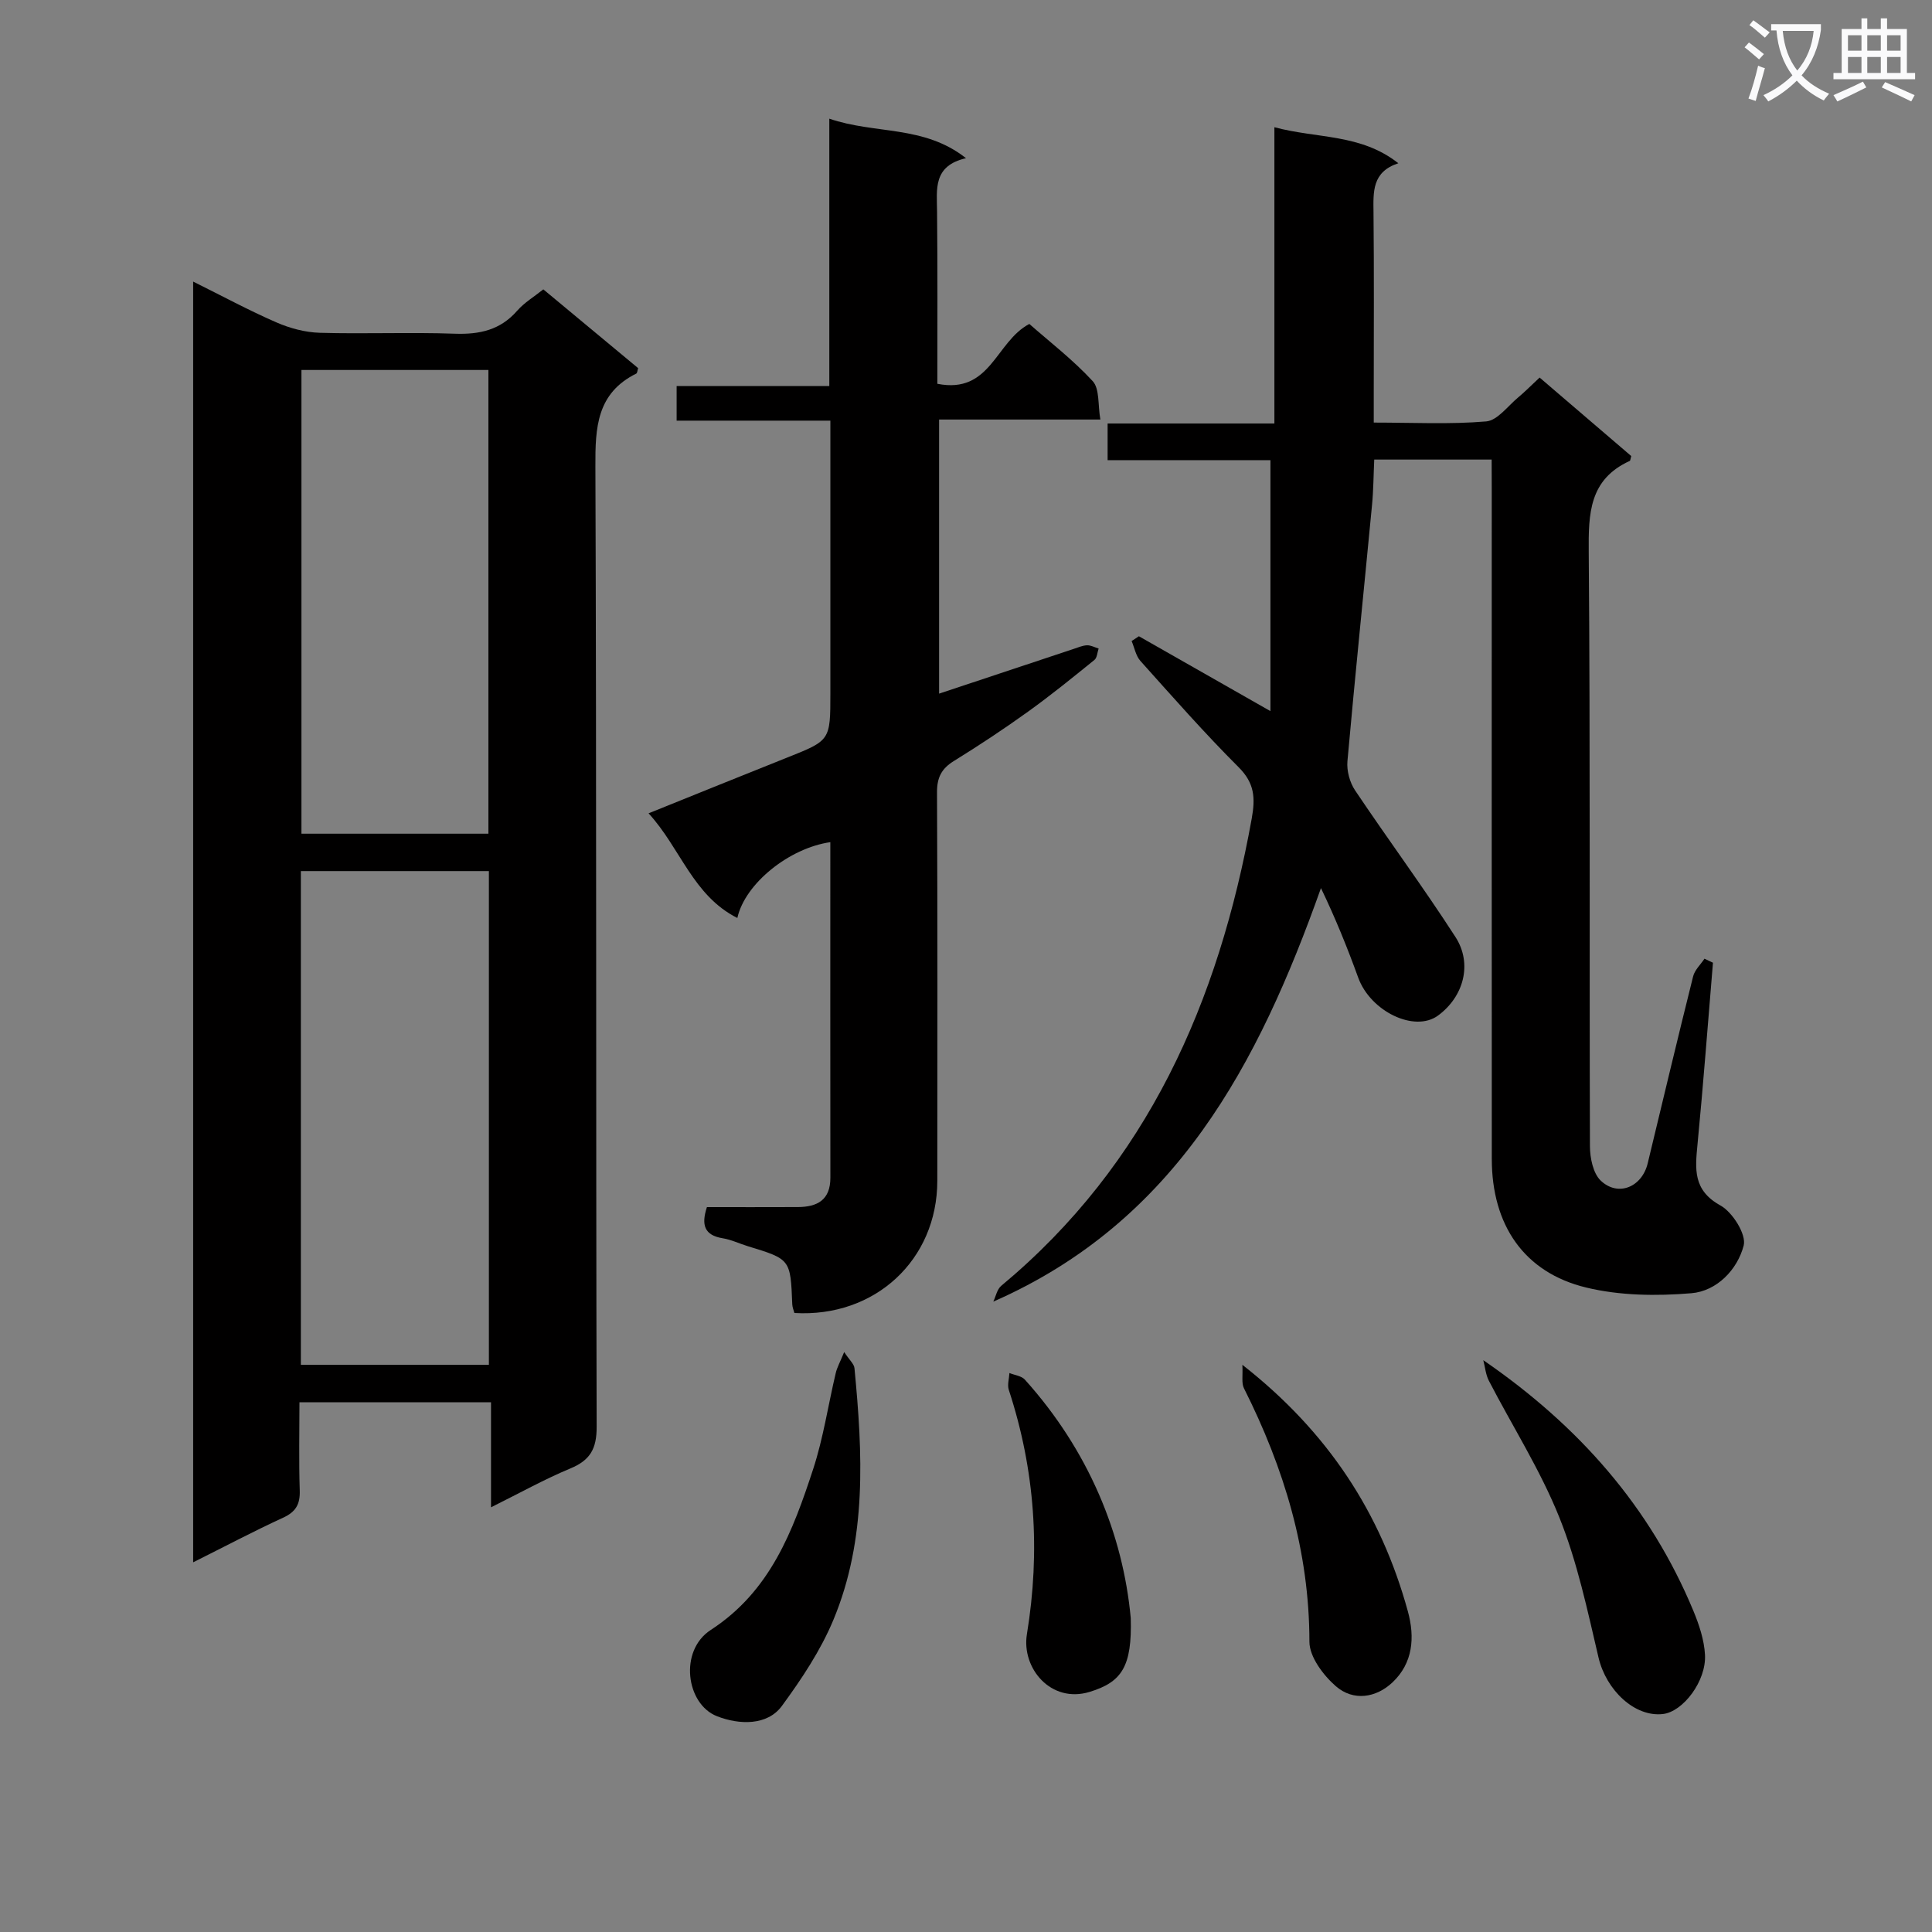<svg enable-background="new 0 0 400 400" viewBox="0 0 400 400" xmlns="http://www.w3.org/2000/svg"><rect x="0" y="0" width="400" height="400" fill="#808080" stroke="none"/><path d="m362.1 8.8c1.1.8 2.1 1.6 3.1 2.4l-1 1.1c-1.3-1.1-2.3-2-3-2.5zm1.9 4.8c.5.2.9.4 1.4.5-.6 2.3-1.3 4.5-1.9 6.8l-1.5-.5c.8-2.1 1.4-4.3 2-6.8zm-1-9.4c1.3.9 2.4 1.8 3.4 2.5l-1 1.1c-1.4-1.2-2.4-2.1-3.2-2.6zm3.7 2.2v-1.4h10.3v1.2c-.5 3.6-1.8 6.8-4 9.4 1.5 1.6 3.4 2.8 5.7 3.8-.3.4-.7.8-1.1 1.4-2.3-1.1-4.1-2.5-5.6-4.1-1.6 1.6-3.6 3.1-5.9 4.3-.3-.5-.7-.9-1-1.3 2.4-1.1 4.4-2.5 6-4.1-1.9-2.5-3-5.6-3.3-9.3h-1.1zm8.8 0h-6.4c.3 3.3 1.3 6 3 8.2 2-2.3 3.1-5.1 3.4-8.2z" fill="#fafafb"/><path d="m385.3 3.8h1.3v2.2h2.8v-2.2h1.3v2.2h4.1v9.1h1.7v1.3h-16.9v-1.3h1.7v-9.1h4.1v-2.2zm.4 13.1.7 1.2c-1.8.9-3.8 1.9-6 2.9-.2-.4-.5-.8-.8-1.3 2.3-1 4.3-1.9 6.1-2.8zm-3.1-6.4h2.8v-3.2h-2.8zm0 4.6h2.8v-3.3h-2.8zm4-4.6h2.8v-3.2h-2.8zm0 4.6h2.8v-3.3h-2.8zm3.7 1.9c2.1.9 4.1 1.8 6.1 2.7l-.7 1.3c-2.2-1.1-4.2-2-6.1-2.9zm3.2-9.7h-2.8v3.2h2.8zm-2.8 7.8h2.8v-3.3h-2.8z" fill="#fafafb"/><g fill="#010000"><path d="m39.99 323.46c0-88.63 0-176.38 0-265.16 6.07 3.01 11.54 5.97 17.22 8.44 2.79 1.22 5.96 2.07 8.98 2.16 9.32.27 18.66-.14 27.97.19 5.14.18 9.41-.75 12.91-4.75 1.5-1.71 3.55-2.93 5.42-4.43 6.67 5.54 13.18 10.95 19.63 16.31-.17.54-.18 1.02-.38 1.12-8.19 4.07-8.51 11.15-8.47 19.22.25 66.29.09 132.58.26 198.86.01 4.56-1.35 6.91-5.45 8.61-5.33 2.22-10.4 5.05-16.42 8.04 0-7.71 0-14.59 0-21.74-13.38 0-26.14 0-39.66 0 0 6.04-.14 12.13.06 18.21.1 2.88-.79 4.47-3.48 5.7-6.02 2.76-11.88 5.87-18.59 9.22zm61.23-143.11c-13.25 0-26.01 0-38.93 0v102.22h38.93c0-34.07 0-67.97 0-102.22zm-38.81-103.75v96.01h38.71c0-32.18 0-64.04 0-96.01-13.1 0-25.73 0-38.71 0z"/><path d="m308.83 95.15c-8.43 0-16.08 0-24.31 0-.15 3.23-.16 6.35-.46 9.44-1.69 17.68-3.51 35.34-5.09 53.03-.17 1.96.48 4.37 1.58 6.01 6.83 10.19 14.14 20.06 20.79 30.37 3.59 5.57 1.67 12.38-3.6 16.25-4.86 3.58-14-.84-16.54-7.85-2.25-6.21-4.73-12.34-7.71-18.53-12.91 36.33-29.97 68.99-67.84 85.62.53-1.11.78-2.55 1.64-3.27 30.35-25.25 45.02-58.83 51.86-96.71.78-4.33.6-7.37-2.71-10.67-7.06-7.05-13.66-14.56-20.33-22-.95-1.06-1.23-2.73-1.82-4.12.5-.33 1.01-.66 1.51-.99 8.73 4.97 17.45 9.93 27.23 15.5 0-17.63 0-34.52 0-51.96-10.55 0-21.94 0-33.71 0 0-2.72 0-4.91 0-7.59h34.53c0-20.5 0-40.55 0-61.34 8.89 2.39 17.87 1.31 25.66 7.46-5.45 1.78-5.19 5.91-5.14 10.17.13 12.5.05 24.99.05 37.49v6.03c8.1 0 15.73.4 23.28-.24 2.33-.2 4.46-3.17 6.61-4.96 1.4-1.16 2.67-2.47 4.45-4.12 6.45 5.53 12.8 10.97 18.97 16.25-.2.71-.19.96-.29 1-8.42 3.83-8.58 10.89-8.51 18.93.33 40.99.12 81.98.25 122.97.01 2.43.65 5.62 2.25 7.13 3.6 3.4 8.53 1.31 9.71-3.6 3.11-12.9 6.18-25.82 9.4-38.69.33-1.34 1.55-2.45 2.35-3.67.59.28 1.18.55 1.76.83-1.05 12.54-1.99 25.09-3.2 37.61-.49 5.1-.97 9.49 4.75 12.65 2.51 1.39 5.41 6.01 4.81 8.3-1.3 4.99-5.55 9.43-10.84 9.87-7.2.6-14.8.51-21.77-1.18-12.87-3.11-19.53-12.95-19.54-26.61-.03-46.16-.01-92.31-.01-138.47-.02-1.95-.02-3.91-.02-6.34z"/><path d="m194.07 79.46c11.07 2.19 12.04-8.72 19.04-12.39 4.16 3.66 9.02 7.4 13.12 11.84 1.46 1.58 1.05 4.89 1.59 7.95-11.5 0-22.27 0-33.39 0v56.75c9.25-3.07 18.49-6.15 27.74-9.22.95-.31 1.9-.74 2.87-.79.79-.03 1.61.43 2.42.67-.28.8-.31 1.91-.87 2.36-4.52 3.66-9.04 7.33-13.76 10.72-4.99 3.59-10.14 6.99-15.36 10.22-2.55 1.58-3.48 3.42-3.47 6.45.12 26.82.08 53.64.06 80.46-.01 16.37-12.91 28.35-29.59 27.36-.14-.56-.42-1.18-.44-1.8-.37-9.33-.36-9.33-9.18-12.02-1.75-.53-3.43-1.36-5.22-1.65-3.8-.62-4.48-2.75-3.27-6.45 6.22 0 12.52.02 18.82-.01 4.03-.02 6.75-1.46 6.74-6.08-.03-23.15-.01-46.29-.01-69.47-8.47 1.21-17.67 8.54-19.25 15.7-9.22-4.64-11.76-14.46-18.38-21.67 9.99-4.02 19.33-7.82 28.71-11.55 8.91-3.55 8.93-3.52 8.93-13.33 0-16.82 0-33.65 0-50.47 0-1.8 0-3.6 0-5.95-10.77 0-21.17 0-31.83 0 0-2.6 0-4.66 0-7.16h31.61c0-18.47 0-36.52 0-55.36 9.5 3.27 19.56 1.28 28.3 8.18-6.91 1.6-6.02 6.47-5.99 11.12.12 11.81.06 23.6.06 35.59z"/><path d="m307.1 281.61c19.87 13.66 34.6 30.47 43.5 51.91 1.19 2.87 2.23 6.01 2.4 9.07.3 5.46-4.54 11.8-8.71 12.28-5.86.68-11.75-4.96-13.33-11.68-2.3-9.79-4.39-19.77-8.12-29.04-3.93-9.8-9.71-18.86-14.59-28.29-.65-1.27-.78-2.82-1.15-4.25z"/><path d="m174.78 279.93c1.09 1.66 2.05 2.46 2.13 3.35 1.69 17.63 2.63 35.32-4.37 52.11-2.64 6.33-6.58 12.24-10.66 17.81-3.01 4.1-8.83 3.94-13.47 2.11-6.35-2.5-7.89-13.54-1.25-17.85 12.33-8.01 16.99-20.47 21.19-33.28 2.11-6.44 3.1-13.23 4.67-19.85.27-1.2.9-2.3 1.76-4.4z"/><path d="m257.22 282.57c17.77 13.92 28.68 30.72 34.26 51.03 1.49 5.43 1.05 10.71-3.16 14.7-3.42 3.24-8.13 3.96-11.75.81-2.61-2.27-5.47-6.09-5.47-9.21-.01-18.75-5.25-35.96-13.56-52.49-.53-1.06-.2-2.55-.32-4.84z"/><path d="m234.11 335.01c.28 10-1.82 13.24-8.52 15.28-8.02 2.44-14.13-4.92-12.98-11.95 2.82-17.22 1.69-34.02-3.75-50.58-.34-1.04.07-2.32.13-3.49 1.08.44 2.5.59 3.2 1.37 13.24 14.71 20.32 32.06 21.92 49.37z"/></g></svg>